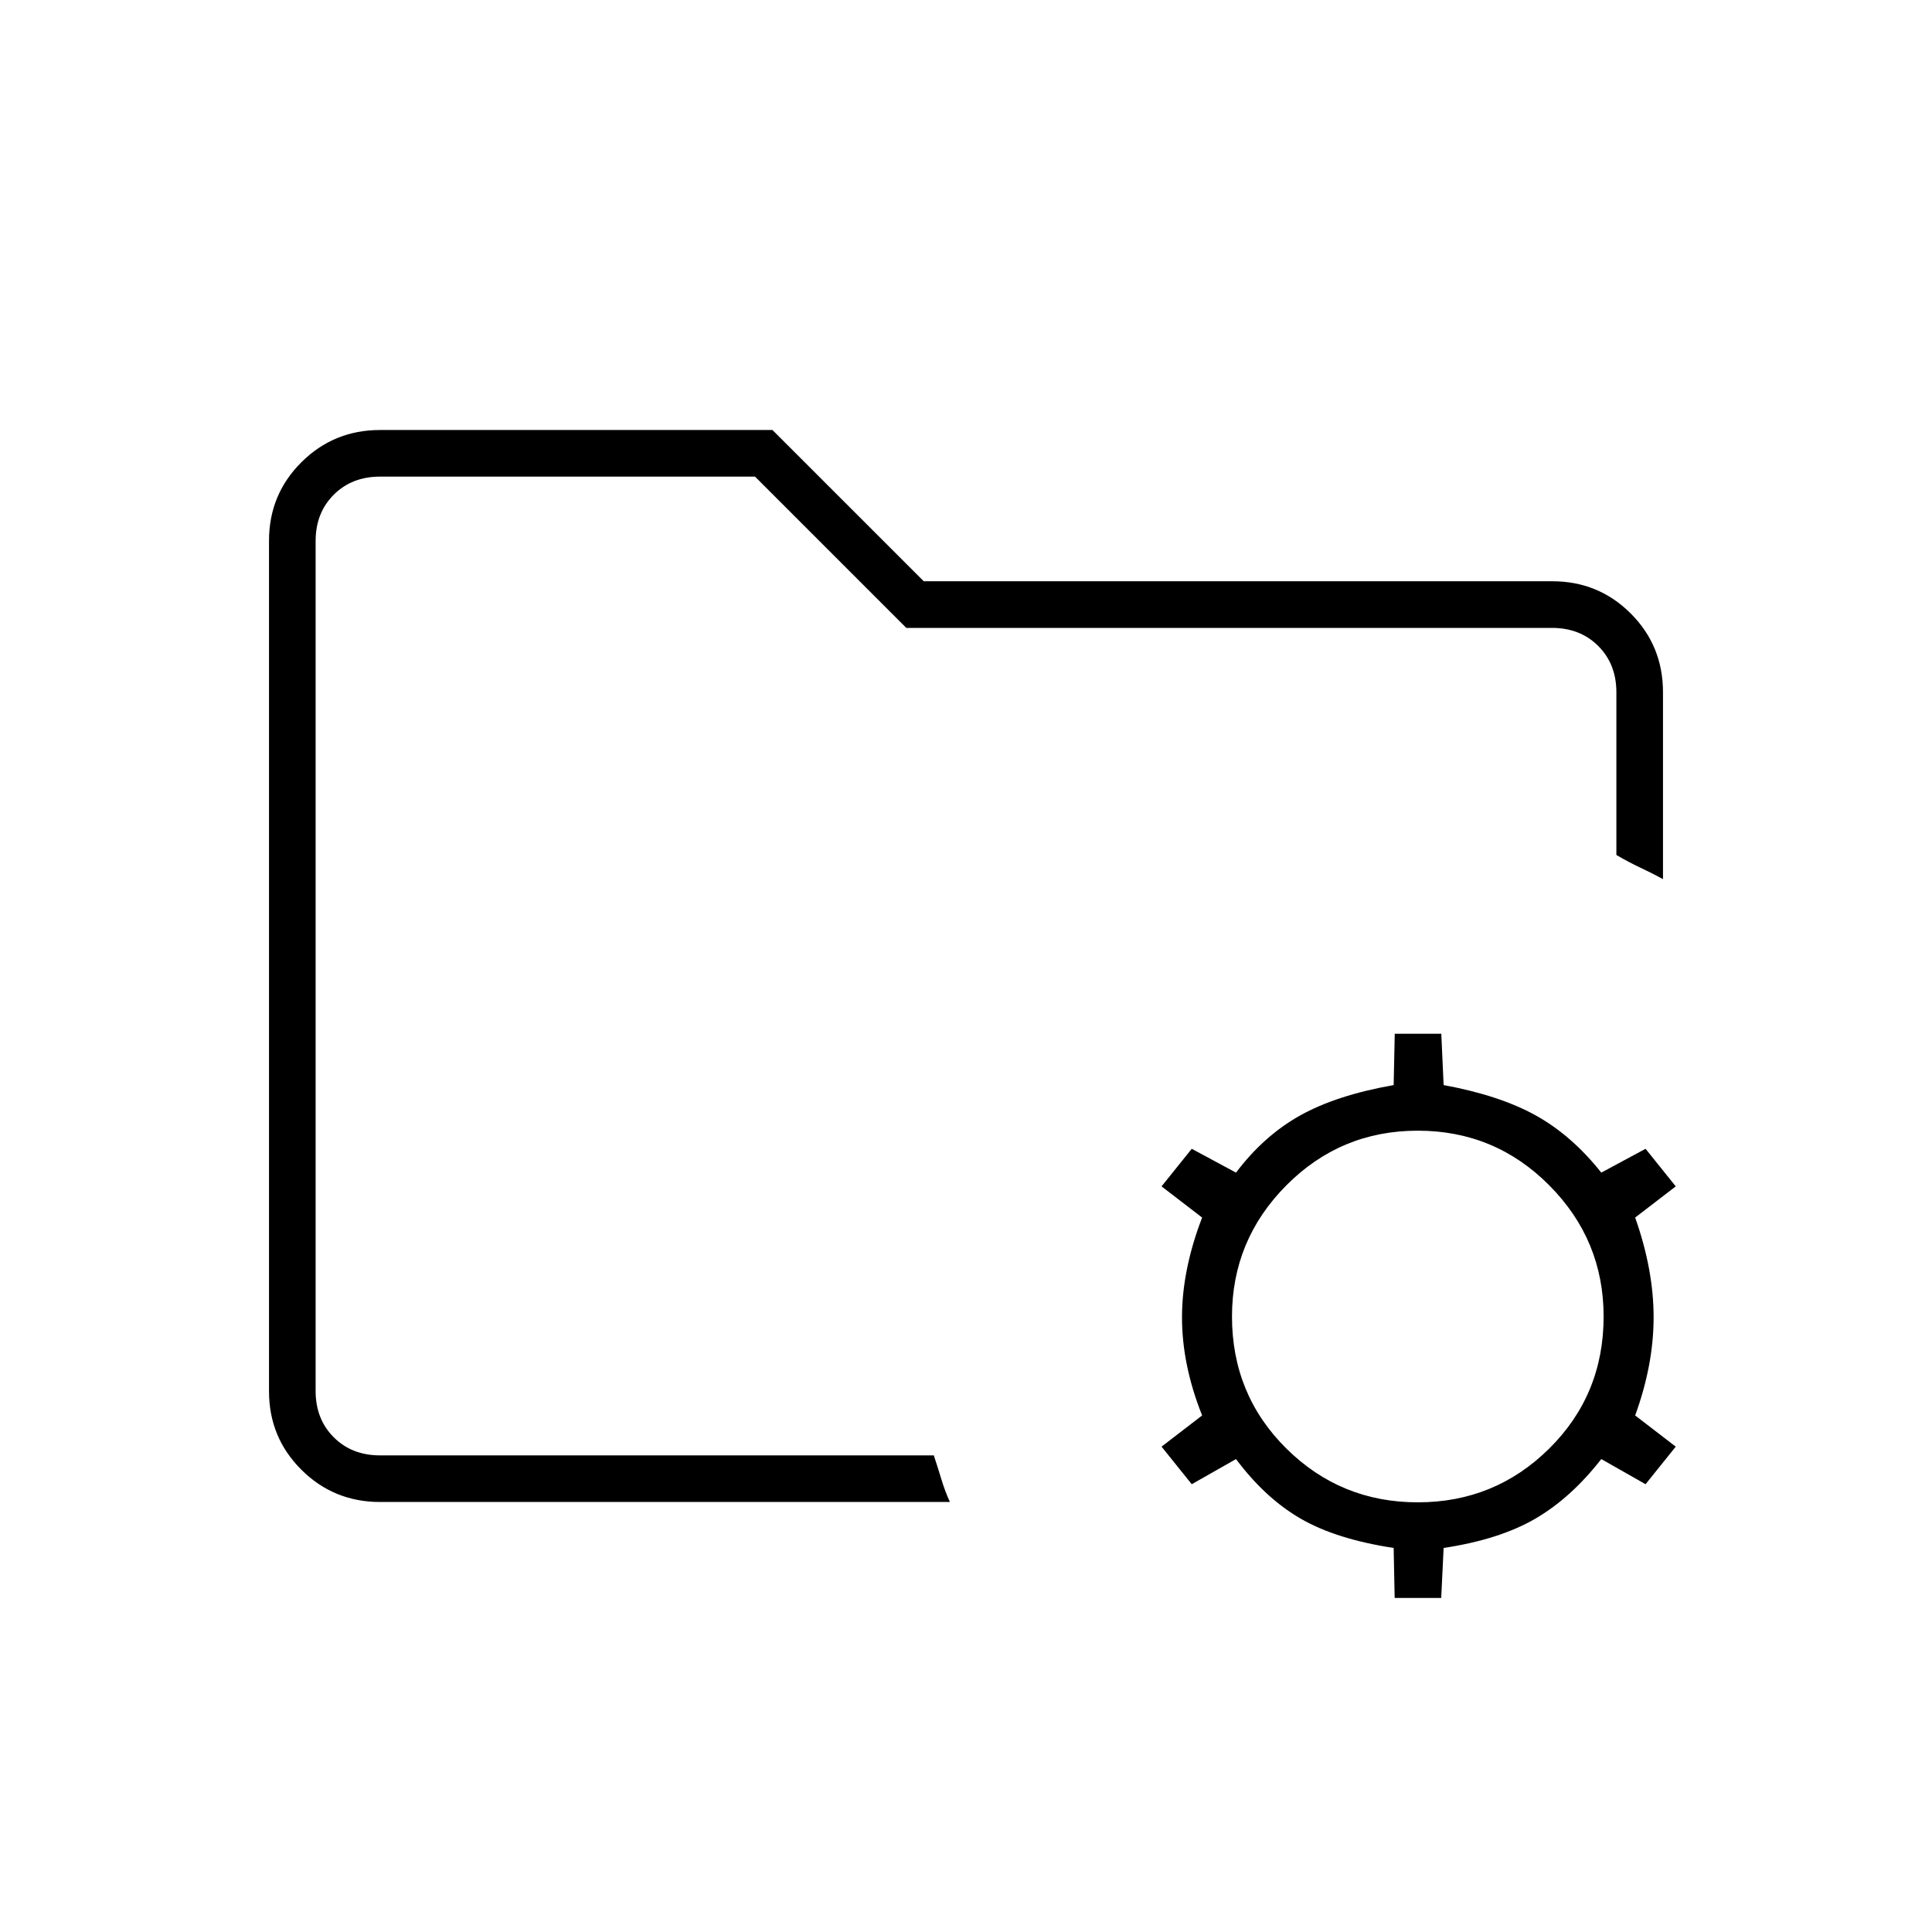 <svg xmlns="http://www.w3.org/2000/svg" height="40" viewBox="0 -960 960 960" width="40"><path d="m693-166-.5-24.83q-28.64-4.36-46.27-14.6-17.63-10.24-32.06-29.57l-22 12.5-15-18.67 20.16-15.5q-10-25.1-10-48.71 0-23.62 10-49.62l-20.16-15.5 15-18.67 22 11.84q13.83-18.34 31.89-28.42 18.06-10.08 46.44-15.08l.54-25.5h23.13l1.16 25.5q27.76 5.1 45.72 15.05 17.95 9.95 32.62 28.45l22-11.84 15 18.67L812.5-355q9.17 25.93 9.17 49.55 0 23.62-9.17 48.78l20.17 15.5-15 18.67-22-12.5q-15.06 19.33-32.86 29.67Q745-195 717.33-190.83l-1.2 24.83H693Zm11.5-47.5q38.33 0 65.33-26.75t27-65.58q0-38-27-65.17t-65.33-27.17q-38.33 0-65.33 27.17t-27 65.17q0 38.83 27 65.58t65.33 26.75Zm-547.67-23.33v-486.34 188-20V-236.83Zm32 23.16q-22.97 0-39.07-16.02-16.09-16.02-16.09-39.01v-422.6q0-22.99 16.09-39.01 16.1-16.02 39.07-16.02h195L459-671.17h312.39q22.9 0 38.92 16.02 16.02 16.02 16.02 39.15v92.83q-5.16-2.83-11.12-5.63-5.96-2.8-12.04-6.37V-616q0-14-9-23t-23-9H450.33l-75.16-75.17H188.83q-14 0-23 9t-9 23v422.34q0 14 9 23t23 9H464q2 6 3.75 11.83t4.25 11.33H188.83Z"/></svg>